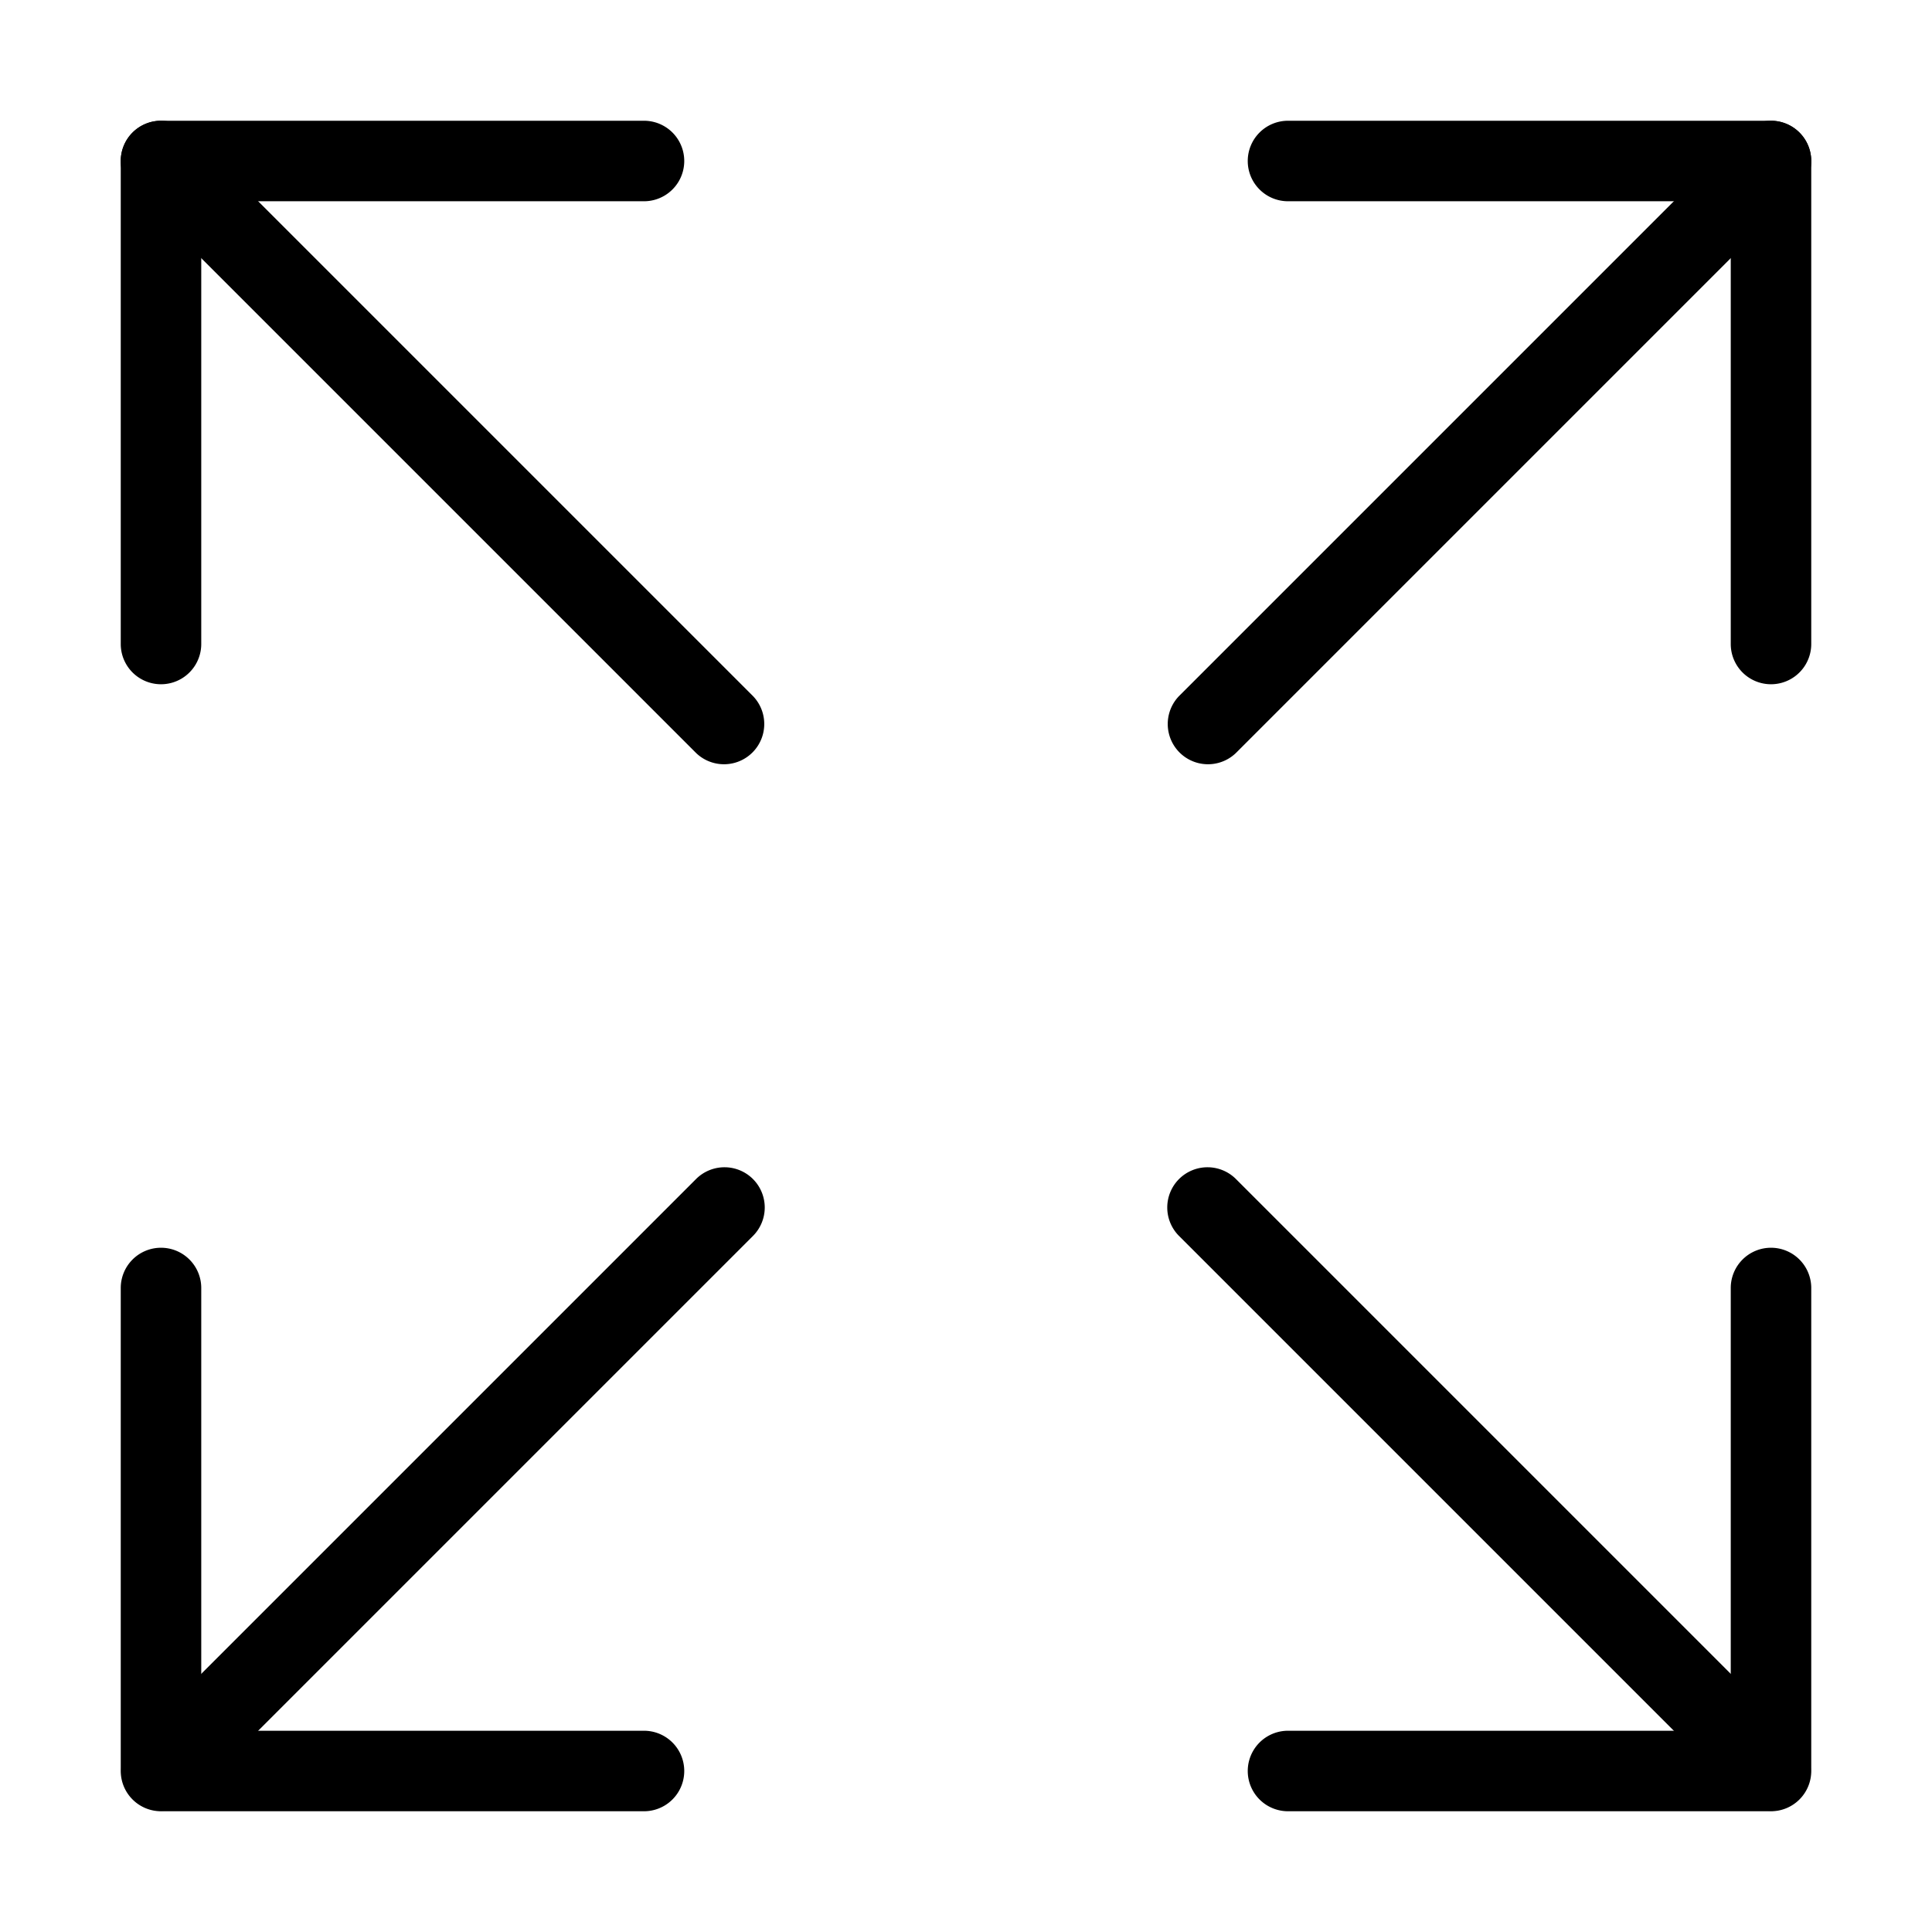 <svg width="48" height="48" viewBox="0 0 48 48" xmlns="http://www.w3.org/2000/svg" class="icon icon-enlarge-lg" aria-hidden="true" focusable="false" fill="currentColor"><path fill-rule="evenodd" clip-rule="evenodd" d="M18.707 29.293a1 1 0 0 1 0 1.414l-14 14a1 1 0 0 1-1.414-1.414l14-14a1 1 0 0 1 1.414 0Zm26-26a1 1 0 0 1 0 1.414l-14 14a1 1 0 0 1-1.414-1.414l14-14a1 1 0 0 1 1.414 0Zm-15.414 26a1 1 0 0 1 1.414 0l14 14a1 1 0 0 1-1.414 1.414l-14-14a1 1 0 0 1 0-1.414Zm-26-26a1 1 0 0 1 1.414 0l14 14a1 1 0 0 1-1.414 1.414l-14-14a1 1 0 0 1 0-1.414Z"/><path fill-rule="evenodd" clip-rule="evenodd" d="M31 4a1 1 0 0 1 1-1h12a1 1 0 0 1 1 1v12a1 1 0 1 1-2 0V5H32a1 1 0 0 1-1-1ZM4 31a1 1 0 0 1 1 1v11h11a1 1 0 1 1 0 2H4a1 1 0 0 1-1-1V32a1 1 0 0 1 1-1ZM3 4a1 1 0 0 1 1-1h12a1 1 0 1 1 0 2H5v11a1 1 0 1 1-2 0V4Zm41 27a1 1 0 0 1 1 1v12a1 1 0 0 1-1 1H32a1 1 0 1 1 0-2h11V32a1 1 0 0 1 1-1Z"/></svg>